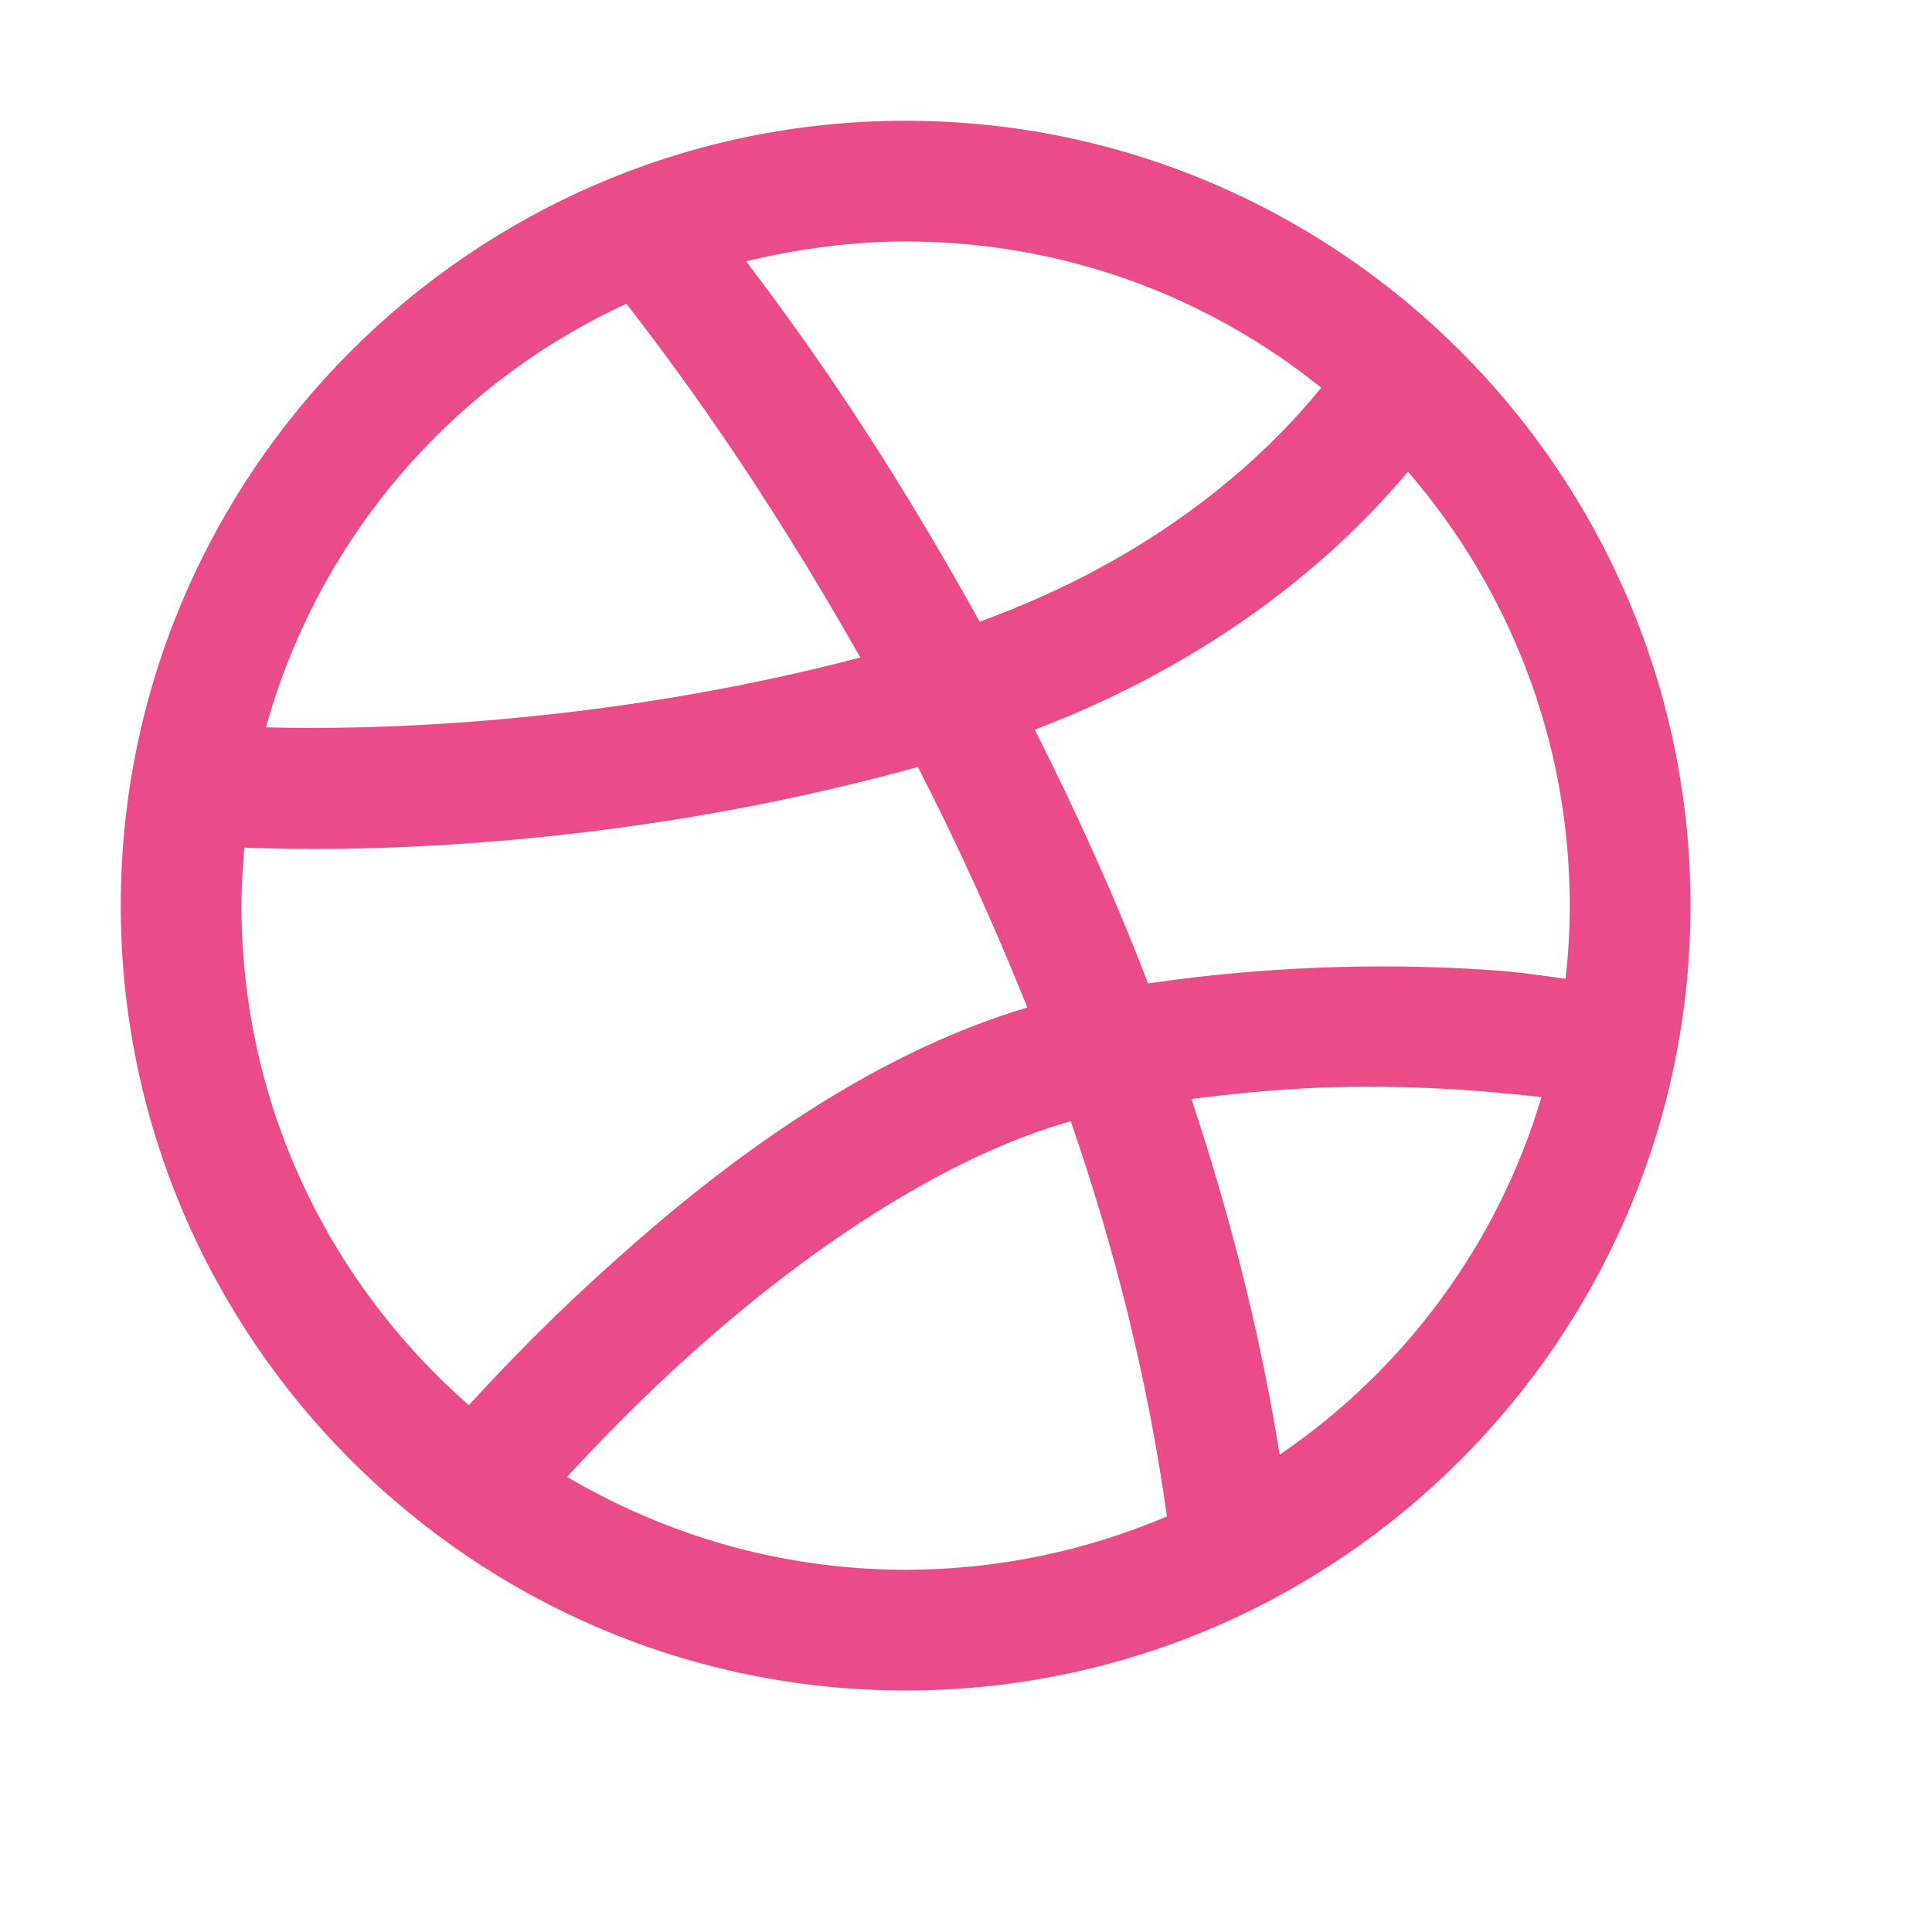 <?xml version="1.0" encoding="UTF-8"?>
<svg xmlns="http://www.w3.org/2000/svg" xmlns:xlink="http://www.w3.org/1999/xlink" width="64pt" height="64pt" viewBox="0 0 64 64" version="1.1">
<g id="surface5524072">
<path style=" stroke:none;fill-rule:nonzero;fill:rgb(91.765%,29.804%,53.725%);fill-opacity:1;" d="M 30 4 C 15.672 4 4 15.672 4 30 C 4 44.328 15.672 56 30 56 C 44.328 56 56 44.328 56 30 C 56 15.672 44.328 4 30 4 Z M 30 8 C 35.219 8 40 9.812 43.766 12.844 C 41.859 15.188 38.344 18.453 32.453 20.594 C 29.25 14.812 26.578 11.109 24.719 8.656 C 26.406 8.25 28.172 8 30 8 Z M 20.75 10.062 C 22.312 12.078 25.141 15.859 28.5 21.781 C 19.859 24.047 12.062 24.188 8.812 24.094 C 10.547 17.844 14.953 12.734 20.75 10.062 Z M 46.641 15.625 C 49.969 19.484 52 24.5 52 30 C 52 30.828 51.953 31.625 51.859 32.422 C 51.141 32.328 50.594 32.234 49.672 32.156 C 46.578 31.922 42.469 31.922 38.031 32.578 C 36.875 29.562 35.594 26.781 34.281 24.172 C 40.469 21.812 44.375 18.328 46.641 15.625 Z M 30.406 25.406 C 31.672 27.875 32.891 30.531 34.031 33.375 C 28.766 34.938 23.984 38.5 20.312 41.812 C 18.344 43.562 16.734 45.234 15.531 46.547 C 10.922 42.516 8 36.609 8 30 C 8 29.344 8.047 28.719 8.094 28.078 C 10.938 28.203 20.047 28.281 30.406 25.406 Z M 43.641 36.031 C 46.719 35.922 49.141 36.125 51.062 36.344 C 49.609 41.234 46.5 45.391 42.391 48.188 C 41.734 44.078 40.703 40.125 39.469 36.406 C 40.906 36.219 42.312 36.094 43.641 36.031 Z M 35.469 37.141 C 36.891 41.25 38.016 45.641 38.656 50.234 C 36 51.359 33.078 52 30 52 C 25.891 52 22.078 50.859 18.781 48.922 C 19.891 47.734 21.266 46.297 22.969 44.781 C 26.5 41.609 31.109 38.375 35.469 37.141 Z M 35.469 37.141 "/>
</g>
</svg>
